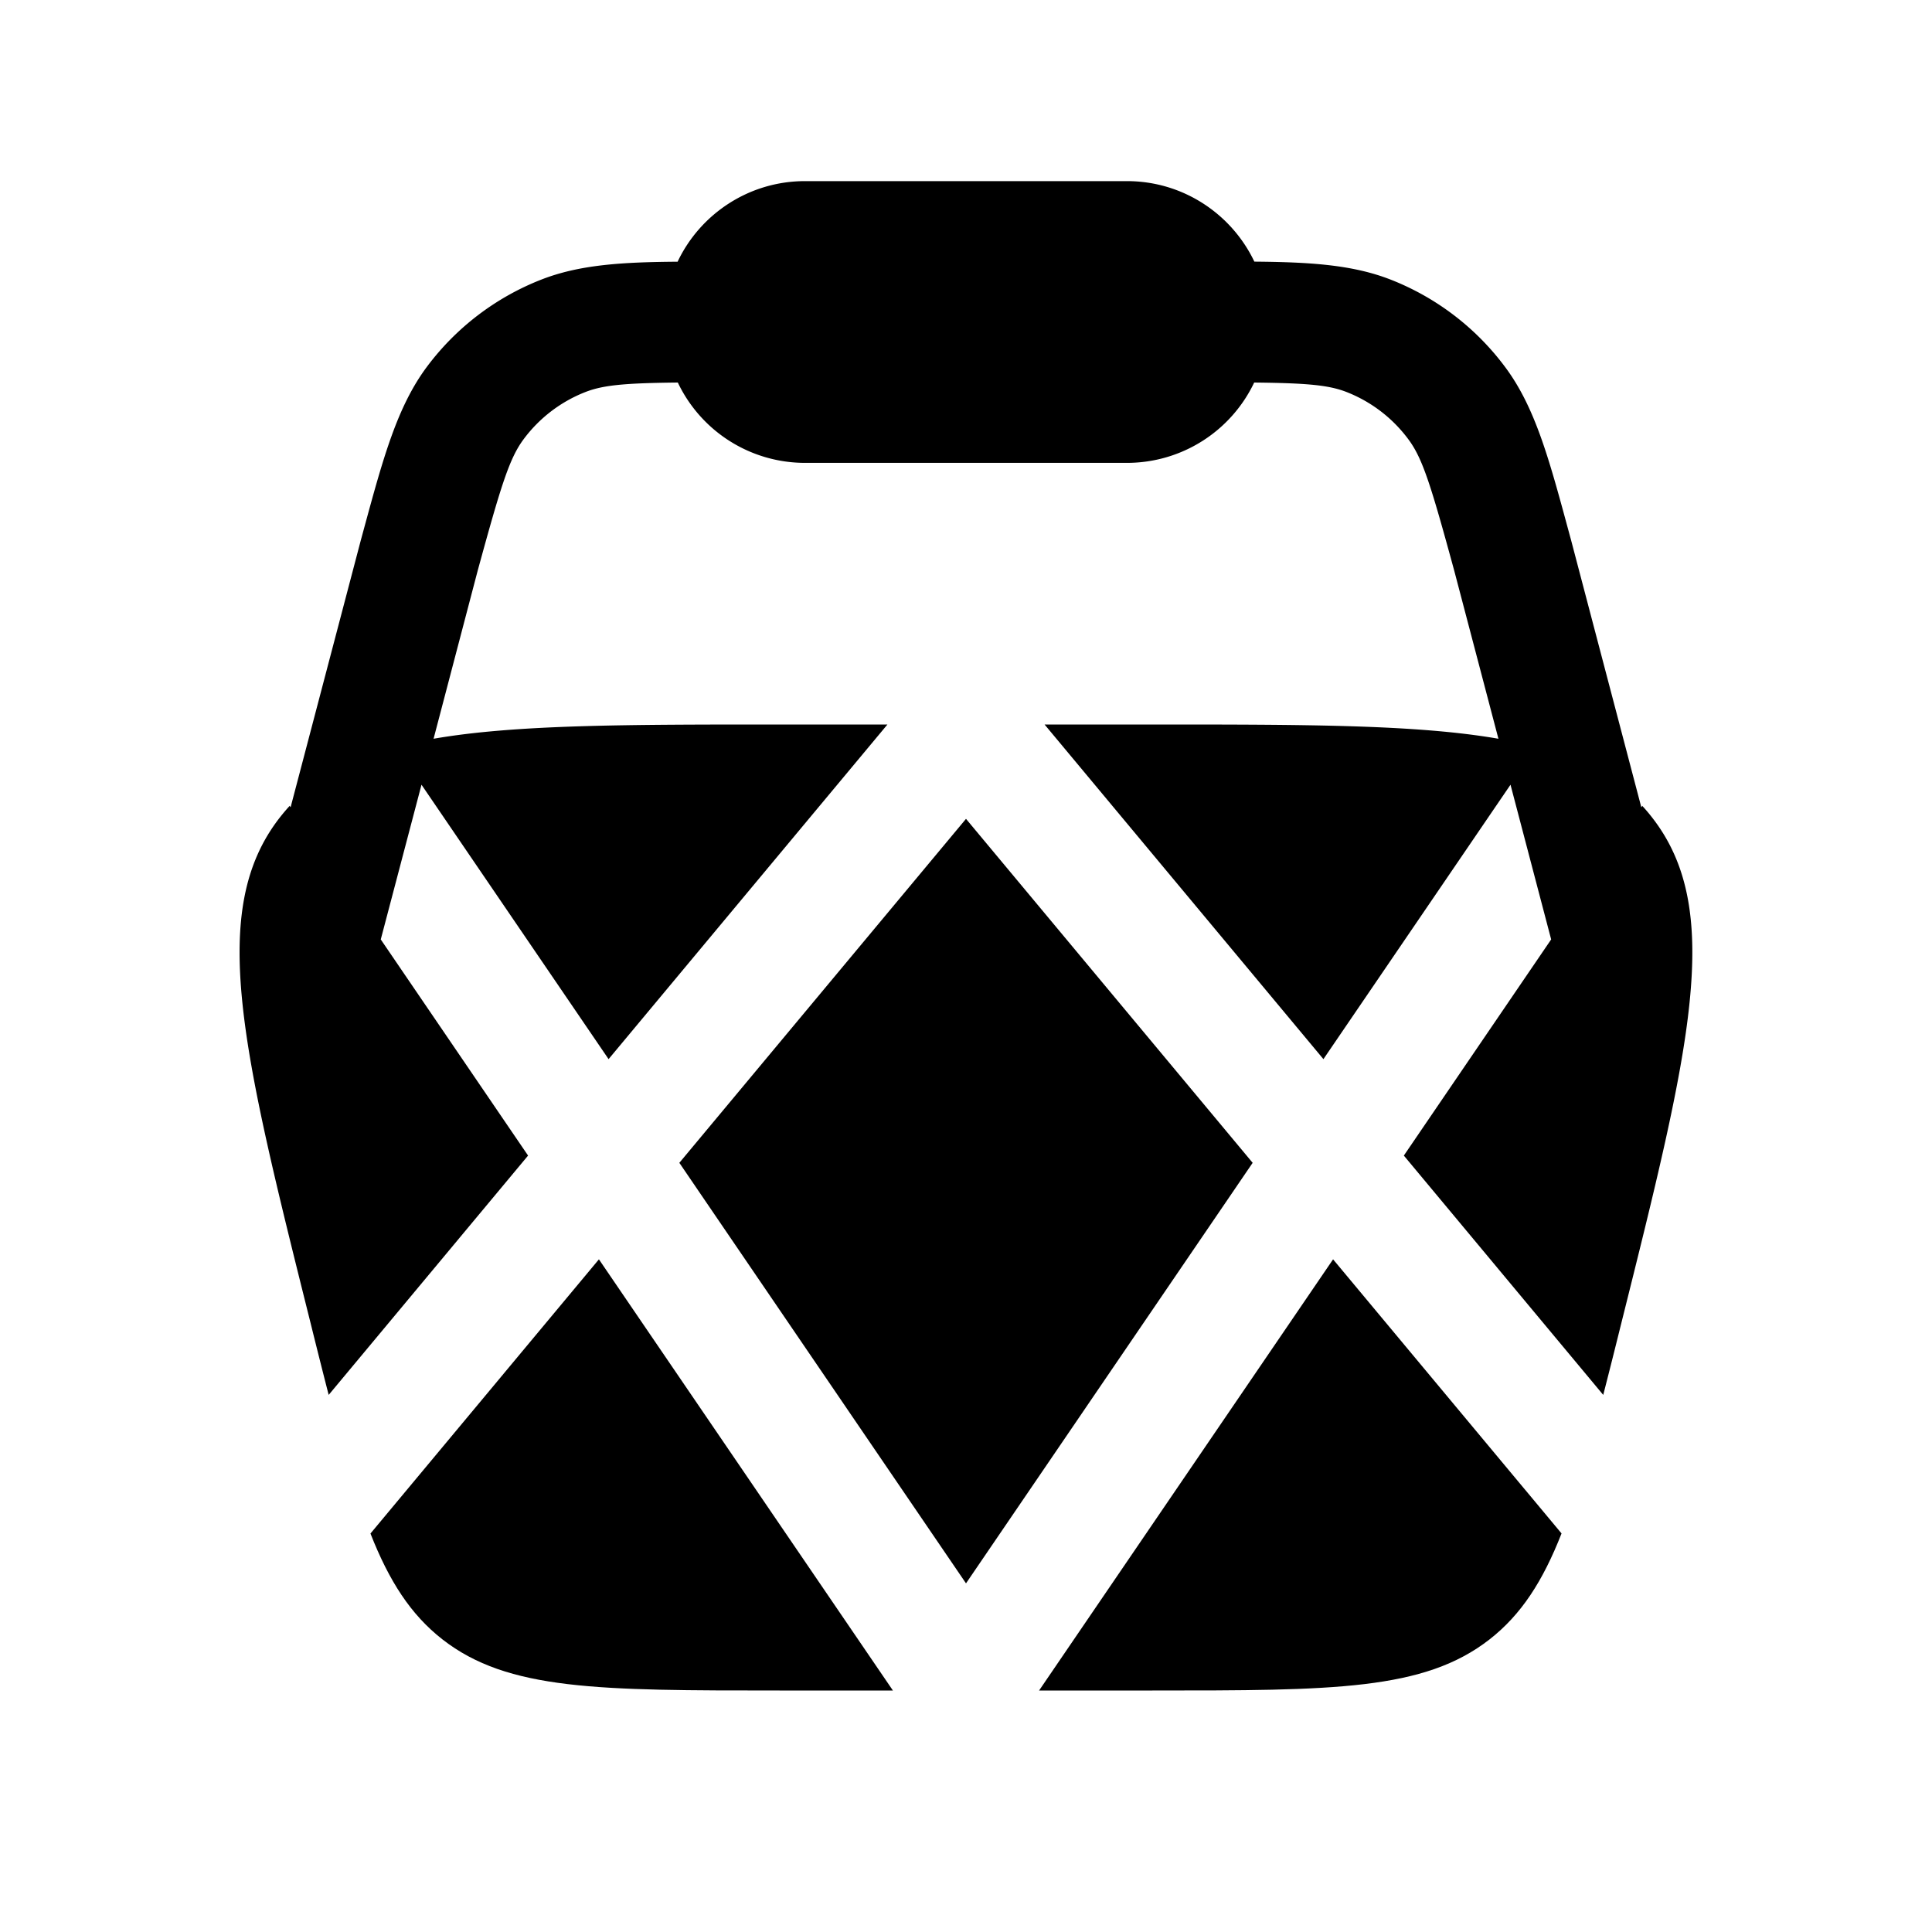 <svg viewBox="0 0 24 24"><path fill="currentColor" d="M8.418 3.25c.28-.59.884-1 1.582-1h4c.698 0 1.301.41 1.582 1c.683.006 1.216.037 1.692.223a3.25 3.25 0 0 1 1.426 1.09c.367.494.54 1.127.776 1.998l.037.136l.002.007l.874 3.324l.012-.017q.063.068.121.143c.901 1.154.472 2.87-.386 6.301q-.116.469-.22.873l-2.477-2.973l1.83-2.685l-.505-1.922l-2.324 3.409L12.976 9h1.34c1.893 0 3.28 0 4.298.177l-.549-2.088c-.29-1.064-.393-1.395-.57-1.632a1.75 1.75 0 0 0-.767-.587c-.22-.086-.486-.111-1.148-.118A1.75 1.75 0 0 1 14 5.75h-4a1.75 1.75 0 0 1-1.58-.998c-.662.007-.928.032-1.148.118a1.75 1.75 0 0 0-.768.587c-.176.237-.279.568-.57 1.632l-.548 2.088C6.404 9 7.791 9 9.685 9h1.339L7.56 13.157L5.236 9.748L4.73 11.67l1.83 2.685l-2.477 2.973q-.104-.404-.22-.873c-.858-3.431-1.287-5.147-.386-6.301q.059-.075.121-.143l.012.017l.874-3.324l.002-.007l.037-.136c.237-.871.41-1.505.776-1.999a3.25 3.25 0 0 1 1.426-1.089c.476-.186 1.008-.217 1.692-.222"/><path fill="currentColor" d="M4.602 19.05c.233.593.5 1.007.894 1.315C6.31 21 7.435 21 9.685 21h1.407L7.44 15.644zM12.908 21h1.407c2.25 0 3.375 0 4.189-.635c.394-.308.661-.722.894-1.316l-2.838-3.405zM12 19.669l-3.561-5.224L12 10.172l3.561 4.273z"/></svg>